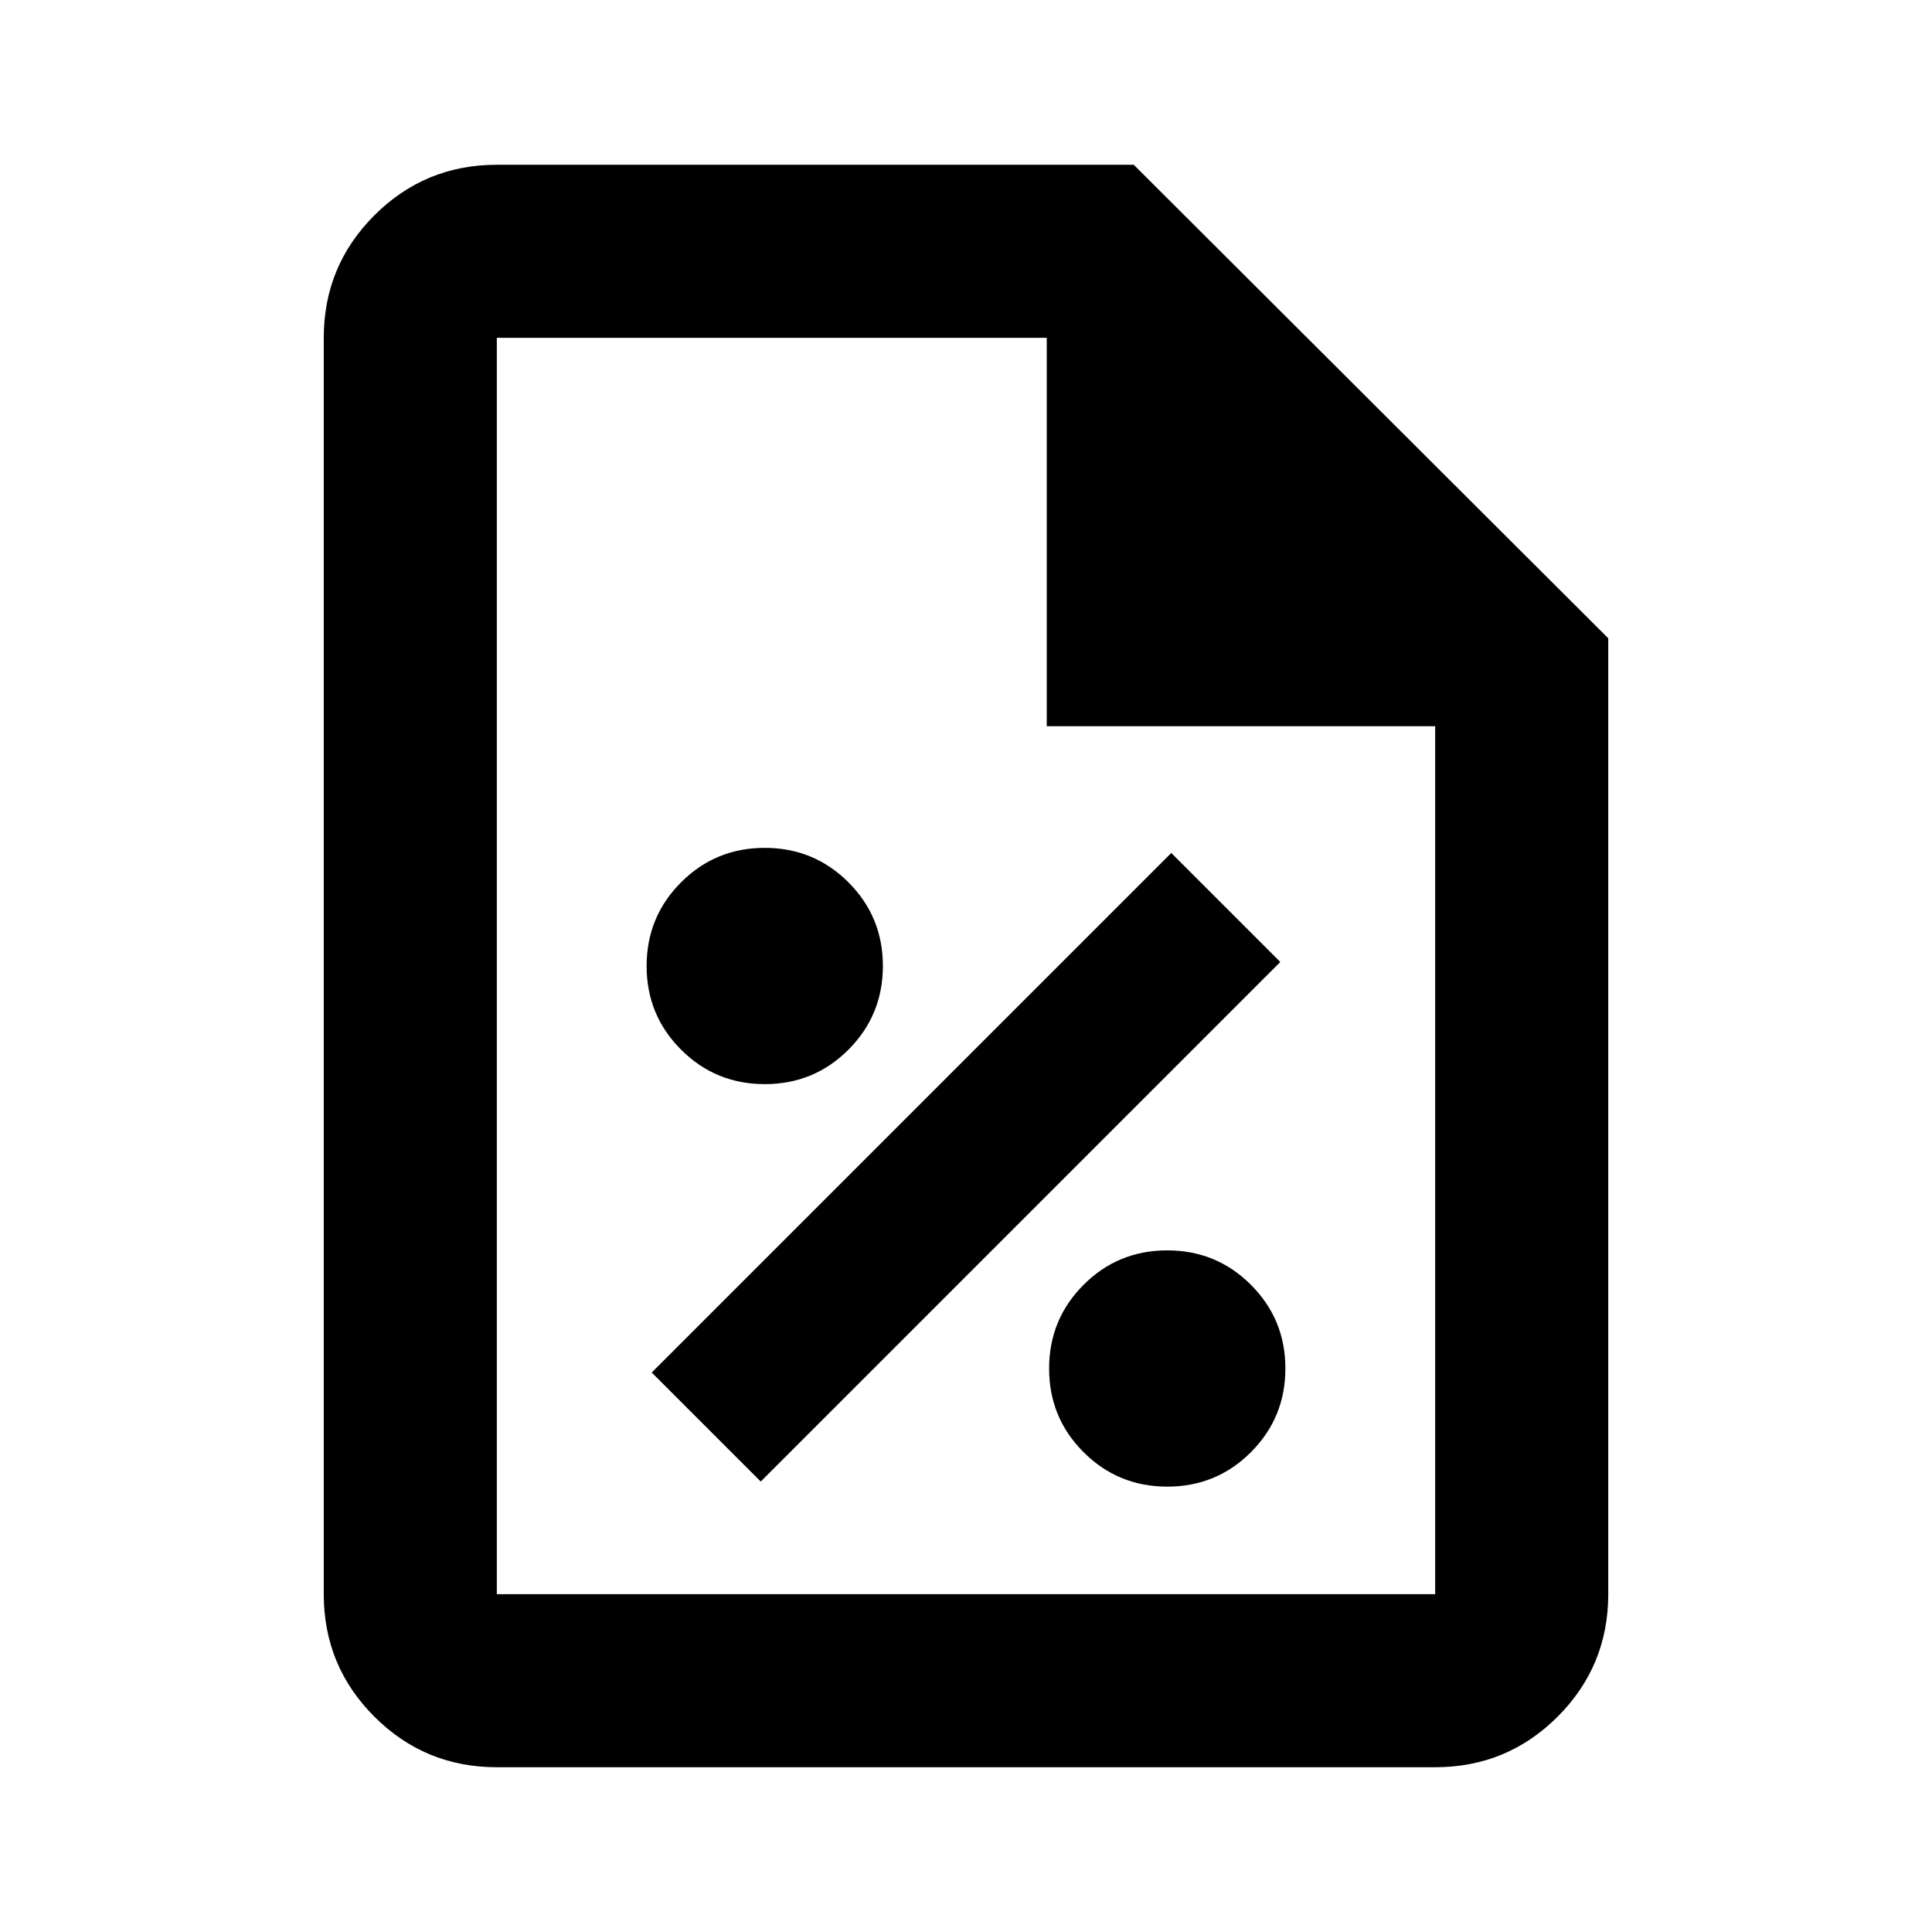 <svg xmlns="http://www.w3.org/2000/svg" height="24" viewBox="0 -960 960 960" width="24"><path d="M580.02-221.3q24.46 0 41.57-17.13 17.11-17.12 17.11-41.59 0-24.46-17.13-41.57-17.12-17.11-41.59-17.11-24.46 0-41.57 17.13-17.11 17.12-17.11 41.59 0 24.46 17.13 41.57 17.12 17.11 41.59 17.11ZM378-223.83 636.17-482 582-536.17 323.83-278 378-223.83Zm2.02-197.47q24.46 0 41.57-17.13 17.11-17.12 17.11-41.59 0-24.46-17.13-41.57-17.12-17.11-41.59-17.11-24.46 0-41.57 17.13-17.11 17.12-17.11 41.59 0 24.46 17.13 41.57 17.12 17.11 41.59 17.11ZM246.87-81.87q-35.72 0-60.86-25.14t-25.14-60.86v-624.26q0-35.72 25.14-60.86t60.86-25.14h316.48l235.78 235.28v474.98q0 35.72-25.14 60.86t-60.86 25.14H246.87Zm273.26-517.26v-193H246.87v624.26h466.26v-431.26h-193Zm-273.26-193v193-193 624.26-624.26Z"/></svg>
